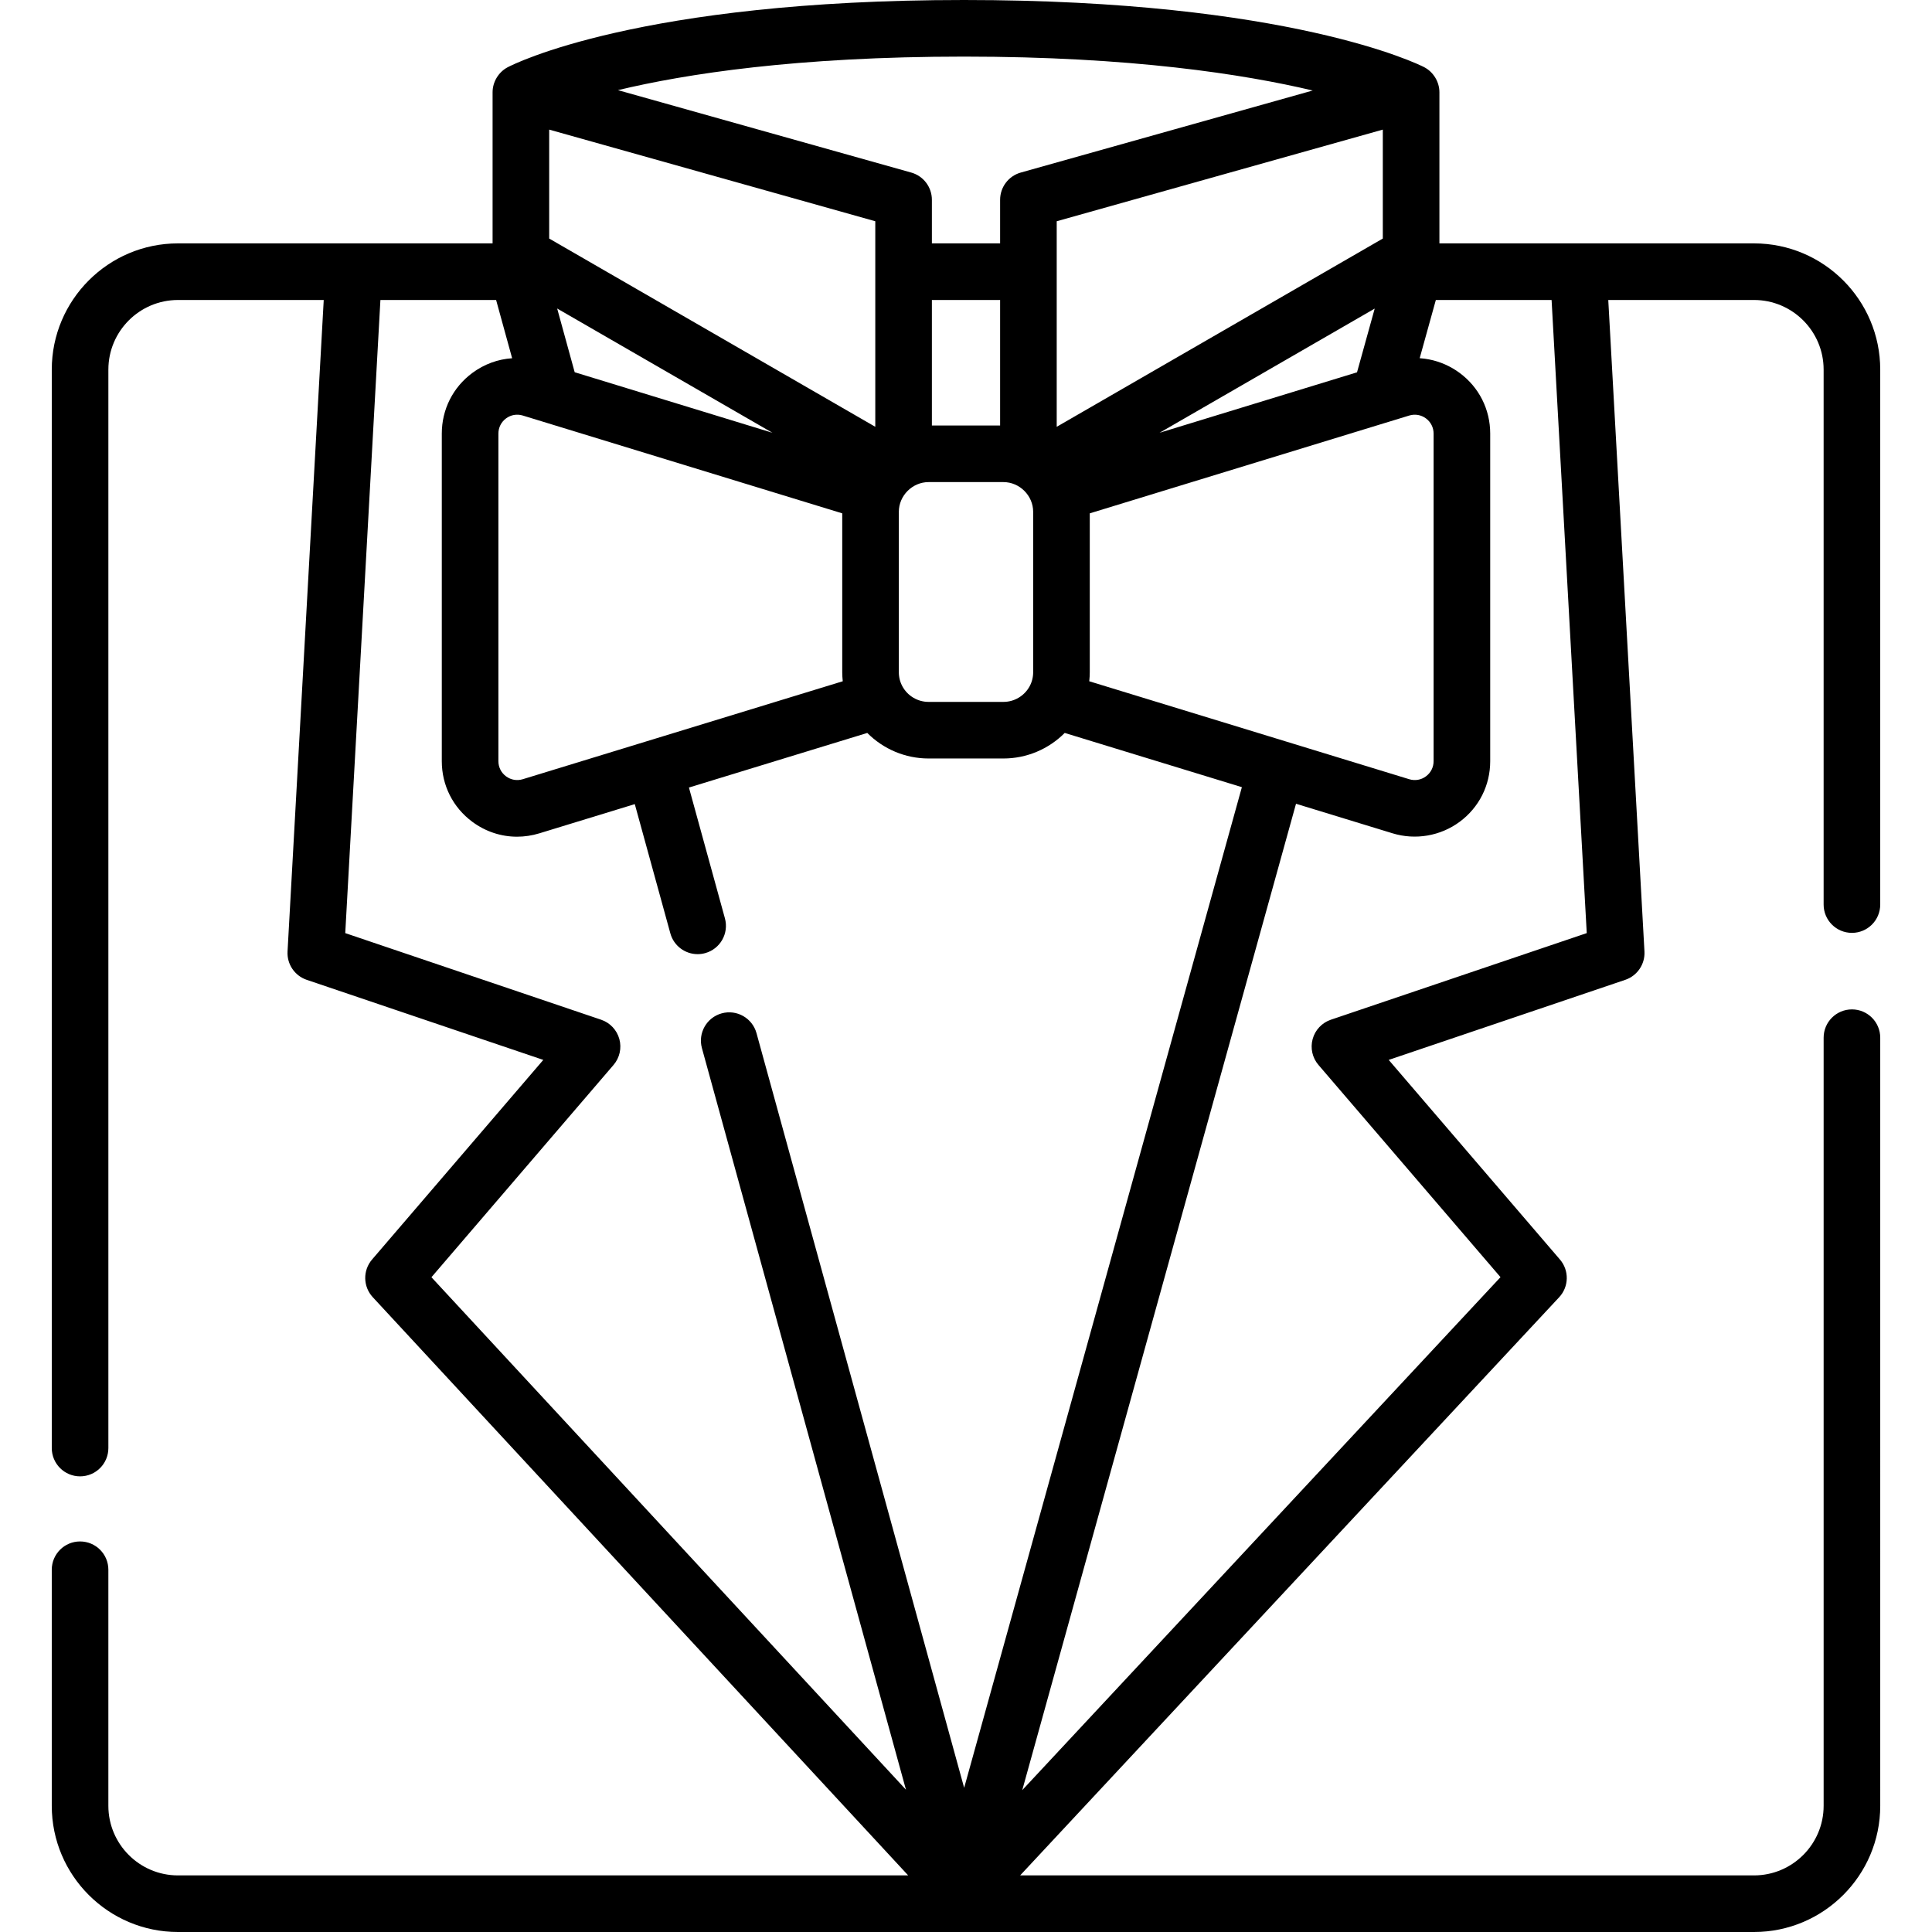 <?xml version="1.0" encoding="iso-8859-1"?>
<!-- Generator: Adobe Illustrator 19.0.0, SVG Export Plug-In . SVG Version: 6.00 Build 0)  -->
<svg version="1.1" id="Layer_1" xmlns="http://www.w3.org/2000/svg" xmlns:xlink="http://www.w3.org/1999/xlink" x="0px" y="0px"
	 viewBox="0 0 512 512" style="enable-background:new 0 0 512 512;" xml:space="preserve">
<g>
	<g>
		<path d="M490.782,267.5c-4.143,0-7.5,3.357-7.5,7.5v203.556c0,10.17-8.274,18.444-18.444,18.444H270.349l142.846-153.216
			c2.605-2.794,2.694-7.099,0.207-9.997l-45.381-52.903l62.693-21.22c3.191-1.081,5.271-4.156,5.084-7.521L426.208,79.5h38.632
			c10.168,0,18.44,8.276,18.44,18.45v141.77c0,4.143,3.357,7.5,7.5,7.5s7.5-3.357,7.5-7.5V97.95c0-18.444-15.001-33.45-33.44-33.45
			h-46.56h-36.82V24.45c0-2.776-1.618-5.413-4.088-6.675C375.951,17.05,341.589,0,255.478,0C169.314,0,135.92,17.093,134.541,17.82
			c-2.424,1.277-4.001,3.888-4.001,6.63V64.5H93.72H47.16c-18.439,0-33.44,15.006-33.44,33.45v285.8c0,4.143,3.357,7.5,7.5,7.5
			c4.143,0,7.5-3.357,7.5-7.5V97.95c0-10.174,8.272-18.45,18.44-18.45h38.632l-9.59,172.644c-0.188,3.364,1.893,6.439,5.084,7.521
			l62.692,21.22l-45.381,52.903c-2.48,2.892-2.399,7.183,0.189,9.979L240.676,497H47.162c-10.17,0-18.444-8.274-18.444-18.444V416
			c0-4.143-3.357-7.5-7.5-7.5s-7.5,3.357-7.5,7.5v62.556c0,18.441,15.003,33.444,33.444,33.444h417.676
			c18.441,0,33.444-15.003,33.444-33.444V275C498.282,270.857,494.925,267.5,490.782,267.5z M380.514,79.5h30.673l9.319,167.783
			l-67.811,22.952c-2.36,0.799-4.17,2.718-4.828,5.121c-0.659,2.402-0.082,4.976,1.54,6.866l48.243,56.239L270.909,474.403
			l72.549-261.398l25.607,7.837c6.034,1.849,12.674,0.711,17.751-3.046c5.149-3.81,8.104-9.669,8.104-16.076v-86.81
			c0-6.412-2.955-12.275-8.106-16.087c-2.376-1.758-5.145-2.992-8.044-3.561c-0.293-0.058-0.588-0.109-0.884-0.153
			c-0.145-0.022-0.29-0.043-0.435-0.062c-0.317-0.04-0.636-0.071-0.955-0.095c-0.088-0.007-0.176-0.021-0.264-0.026L380.514,79.5z
			 M367.948,111.811l5.506-1.688c1.53-0.467,3.151-0.193,4.438,0.76c1.288,0.953,2.027,2.422,2.027,4.028v86.81
			c0,1.602-0.738,3.065-2.025,4.018c-1.285,0.954-2.903,1.233-4.44,0.761l-84.792-25.957c0.085-0.802,0.138-1.606,0.138-2.413
			v-42.087l79.112-24.224C367.924,111.815,367.936,111.814,367.948,111.811z M307.301,114.69l57.011-32.911l-4.688,16.89
			L307.301,114.69z M366.46,63.219l-86.42,49.888V58.633l86.42-24.284L366.46,63.219L366.46,63.219z M255.478,15
			c44.231,0,74.174,4.671,92.405,8.987l-77.372,21.742c-3.235,0.909-5.471,3.86-5.471,7.221V64.5h-18.08V52.95
			c0-3.36-2.235-6.312-5.471-7.221l-77.724-21.841C181.618,19.605,211.121,15,255.478,15z M239.174,181.939
			c-0.001-0.002-0.002-0.003-0.003-0.005c-0.644-1.172-0.971-2.452-0.971-3.805v-42.49c0-4.292,3.59-7.88,7.88-7.88h19.84
			c4.292,0,7.88,3.591,7.88,7.88v42.49c0,1.353-0.327,2.634-0.964,3.792c-1.394,2.521-4.044,4.088-6.916,4.088h-19.84
			C243.21,186.01,240.561,184.445,239.174,181.939z M246.96,112.76V79.5h18.08v33.26H246.96z M145.54,34.348l86.42,24.284v54.474
			l-86.42-49.888V34.348z M204.699,114.689l-52.401-16.044l-4.645-16.886L204.699,114.689z M138.545,110.12l84.656,25.921v42.088
			c0,0.807,0.053,1.611,0.138,2.411l-84.793,25.958c-1.535,0.473-3.153,0.192-4.44-0.761c-1.287-0.952-2.025-2.416-2.025-4.018
			v-86.81c0-1.606,0.739-3.075,2.027-4.028C135.395,109.929,137.009,109.651,138.545,110.12z M200.48,273.79
			c-1.1-3.994-5.23-6.34-9.221-5.242c-3.994,1.099-6.341,5.228-5.242,9.221l54.073,196.522L114.335,338.479l48.258-56.257
			c1.622-1.891,2.199-4.464,1.54-6.866c-0.658-2.403-2.468-4.322-4.828-5.121l-67.81-22.952L100.814,79.5h30.66l4.246,15.436
			c-3.75,0.248-7.388,1.561-10.534,3.888c-5.151,3.812-8.106,9.675-8.106,16.087v86.81c0,6.407,2.954,12.267,8.104,16.076
			c3.509,2.596,7.628,3.938,11.836,3.938c1.97,0,3.961-0.295,5.916-0.893l25.29-7.742l9.423,34.25
			c0.916,3.328,3.935,5.513,7.228,5.513c0.658,0,1.328-0.088,1.993-0.271c3.994-1.099,6.341-5.228,5.242-9.221l-9.537-34.664
			l47.262-14.468c4.242,4.27,10.062,6.77,16.243,6.77h19.84c6.178,0,11.996-2.498,16.24-6.771l46.95,14.372l-73.599,265.182
			L200.48,273.79z"/>
	</g>
</g>
<g>
</g>
<g>
</g>
<g>
</g>
<g>
</g>
<g>
</g>
<g>
</g>
<g>
</g>
<g>
</g>
<g>
</g>
<g>
</g>
<g>
</g>
<g>
</g>
<g>
</g>
<g>
</g>
<g>
</g>
</svg>
